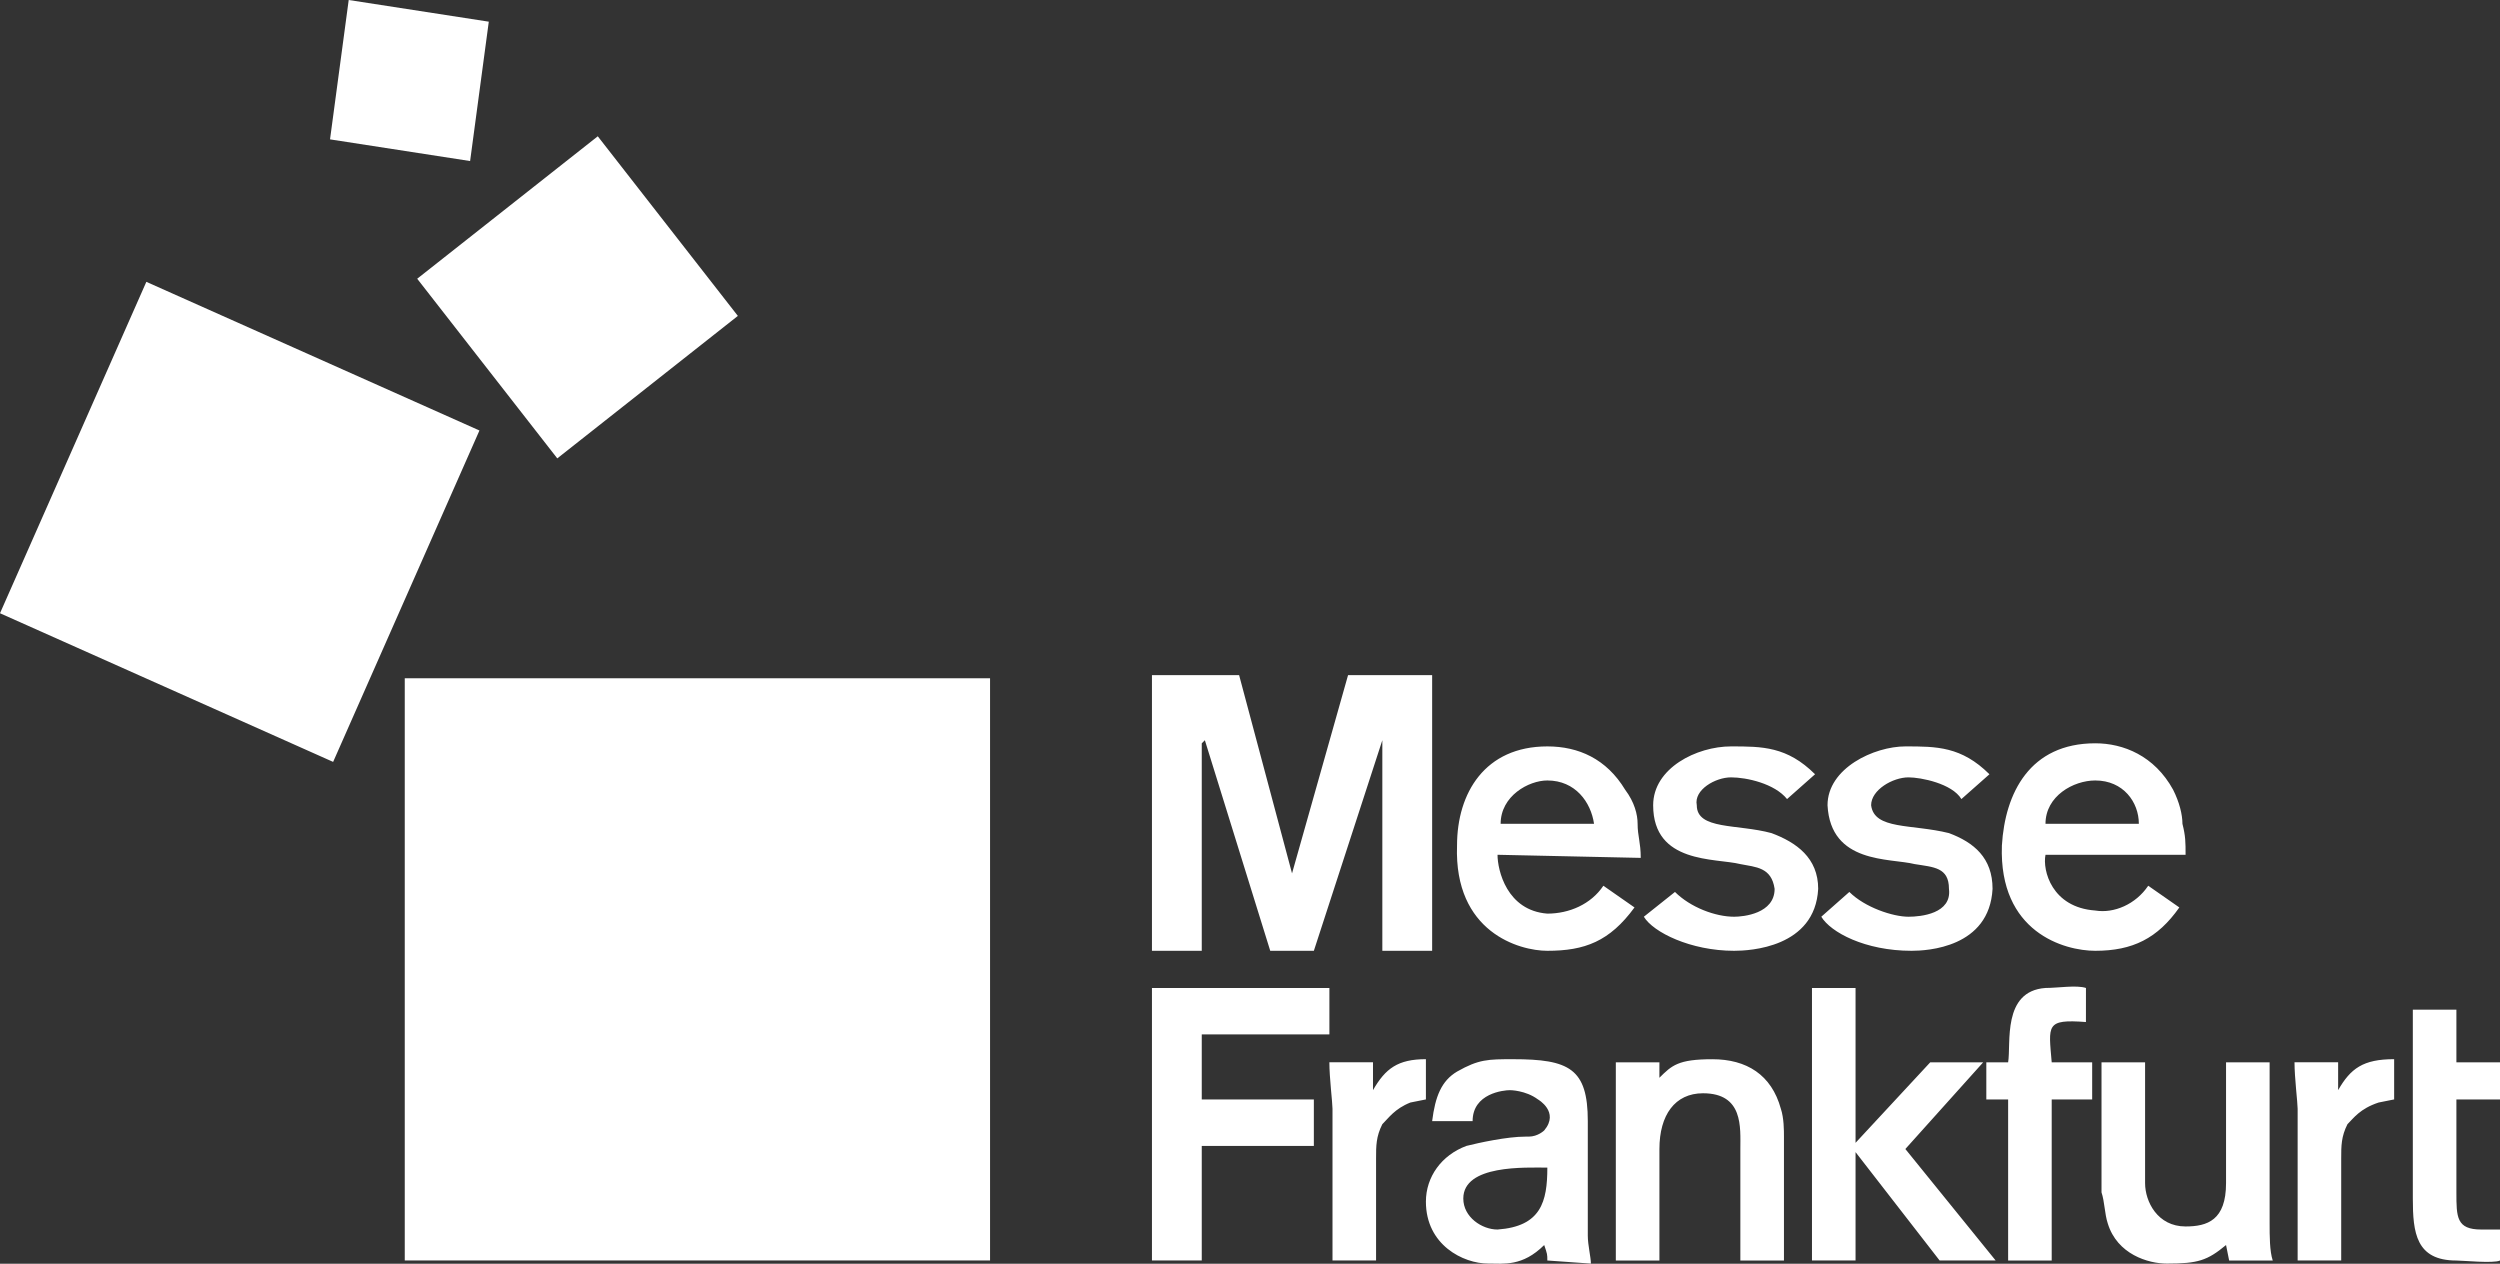 <svg width="91" height="46" viewBox="0 0 91 46" fill="none" xmlns="http://www.w3.org/2000/svg">
<rect x="0" y="0" width="91" height="46" fill="#333333" stroke="none"/>
<path fill-rule="evenodd" clip-rule="evenodd" d="M14.733 45.882H36.038V24.688H14.733V45.882ZM12.126 27.733L17.452 15.67L5.327 10.259L0 22.322L12.126 27.733ZM26.858 11.499L21.759 4.961L15.186 10.146L20.285 16.685L26.858 11.499ZM17.112 5.862L17.792 0.789L12.693 0L12.013 5.073L17.112 5.862ZM47.824 34.61H46.237L43.857 26.944L43.744 27.057V34.61H41.931V24.576H45.104L47.03 31.791L49.069 24.576H52.13V34.61H50.317V26.944L47.824 34.61ZM59.496 33.031C58.589 34.27 57.683 34.609 56.323 34.609C55.303 34.609 52.923 33.933 53.036 30.776C53.036 28.86 54.056 27.169 56.323 27.169C57.456 27.169 58.475 27.62 59.156 28.747C59.496 29.198 59.609 29.649 59.609 29.987C59.609 30.437 59.723 30.662 59.723 31.227L54.51 31.114C54.51 31.678 54.849 33.143 56.323 33.256C57.117 33.256 57.91 32.918 58.363 32.241L59.496 33.031ZM58.023 29.987C57.909 29.198 57.343 28.409 56.323 28.409C55.643 28.409 54.623 28.973 54.623 29.987H58.023ZM64.482 30.325C65.389 30.663 66.182 31.227 66.182 32.354C66.068 34.496 63.689 34.609 63.123 34.609C61.536 34.609 60.176 33.933 59.836 33.369L60.969 32.467C61.536 33.031 62.442 33.369 63.122 33.369C63.462 33.369 64.596 33.256 64.596 32.354C64.481 31.565 63.915 31.565 63.349 31.453C62.442 31.227 60.175 31.453 60.175 29.311C60.175 27.958 61.762 27.169 63.009 27.169C64.142 27.169 65.049 27.169 66.068 28.183L65.049 29.086C64.596 28.521 63.575 28.296 63.009 28.296C62.442 28.296 61.649 28.748 61.763 29.311C61.763 30.212 63.236 29.987 64.482 30.325ZM41.931 45.882V35.962H48.39V37.653H43.744V40.02H47.824V41.711H43.744V45.882H41.931ZM49.977 38.668V39.681C50.43 38.893 50.883 38.554 51.903 38.554V40.019L51.337 40.132C50.769 40.358 50.543 40.697 50.316 40.922C50.089 41.373 50.089 41.71 50.089 42.161V45.882H48.503V40.357C48.503 40.132 48.389 39.23 48.389 38.667H49.977V38.668ZM55.643 41.373C55.983 41.373 56.21 41.147 56.21 41.147C56.776 40.472 55.983 40.02 55.983 40.02C55.53 39.682 54.962 39.682 54.962 39.682C54.736 39.682 53.603 39.795 53.603 40.809H52.13C52.243 39.907 52.469 39.344 53.036 39.006C53.829 38.555 54.169 38.555 55.076 38.555C57.116 38.555 57.796 38.893 57.796 40.809V44.981C57.796 45.319 57.909 45.769 57.909 45.995L56.323 45.882C56.323 45.656 56.323 45.656 56.209 45.319C55.416 46.108 54.736 45.994 54.17 45.994C53.264 45.994 51.903 45.319 51.903 43.74C51.903 42.838 52.47 42.049 53.377 41.711C53.83 41.598 54.849 41.373 55.53 41.373H55.643ZM53.264 43.627C53.264 44.304 53.943 44.755 54.509 44.755C56.096 44.642 56.323 43.74 56.323 42.501C55.53 42.501 53.264 42.388 53.264 43.627ZM60.402 39.118V39.231C60.855 38.781 61.083 38.556 62.329 38.556C63.576 38.556 64.482 39.119 64.823 40.358C64.936 40.697 64.936 41.148 64.936 41.373V45.883H63.349V41.824C63.349 41.036 63.463 39.795 61.989 39.795C60.97 39.795 60.403 40.585 60.403 41.824V45.883H58.816V38.668H60.403L60.402 39.118ZM67.542 41.599L70.261 38.668H72.188L69.355 41.824L72.642 45.882H70.602L67.542 41.937V45.882H65.956V35.962H67.542V41.599ZM75.928 37.202C74.456 37.09 74.569 37.315 74.682 38.668H76.155V40.02H74.682V45.883H73.096V40.02H72.302V38.668H73.096C73.209 37.992 72.869 36.075 74.456 35.962C74.909 35.962 75.589 35.849 75.929 35.962L75.928 37.202ZM81.028 45.319C80.349 45.883 80.007 45.995 78.875 45.995C78.195 45.995 77.062 45.657 76.722 44.53C76.609 44.192 76.609 43.74 76.495 43.402V38.668H78.081V43.065C78.081 43.74 78.535 44.643 79.554 44.643C80.348 44.643 81.028 44.417 81.028 43.065V38.668H82.614V44.53C82.614 44.981 82.614 45.545 82.728 45.883H81.141L81.028 45.319ZM87.827 38.781V36.752H89.413V38.668H91V40.02H89.413V43.402C89.413 44.305 89.413 44.755 90.321 44.755H91V45.883C90.773 45.995 89.64 45.883 89.413 45.883C87.94 45.883 87.827 44.868 87.827 43.628V38.781ZM79.328 33.031C78.535 34.158 77.628 34.609 76.268 34.609C75.135 34.609 72.756 33.933 72.869 30.776C72.983 28.86 73.889 27.056 76.268 27.056C77.288 27.056 78.422 27.507 79.102 28.747C79.329 29.198 79.441 29.649 79.441 29.987C79.555 30.437 79.555 30.662 79.555 31.114H74.456C74.342 31.678 74.682 33.031 76.268 33.143C76.948 33.256 77.742 32.917 78.195 32.241L79.328 33.031ZM77.854 29.987C77.854 29.198 77.288 28.409 76.268 28.409C75.475 28.409 74.456 28.973 74.456 29.987H77.854ZM70.942 30.325C71.849 30.663 72.529 31.227 72.529 32.354C72.415 34.496 70.148 34.609 69.582 34.609C67.882 34.609 66.635 33.933 66.295 33.369L67.316 32.467C67.882 33.031 68.902 33.369 69.469 33.369C69.922 33.369 71.055 33.256 70.942 32.354C70.942 31.565 70.375 31.565 69.695 31.453C68.789 31.227 66.635 31.453 66.522 29.311C66.522 27.958 68.222 27.169 69.356 27.169C70.489 27.169 71.395 27.169 72.416 28.183L71.395 29.086C71.056 28.521 69.922 28.296 69.469 28.296C68.902 28.296 68.109 28.748 68.109 29.311C68.222 30.212 69.582 29.987 70.942 30.325ZM85.108 38.668V39.681C85.561 38.893 86.014 38.554 87.147 38.554V40.019L86.581 40.132C85.9 40.358 85.674 40.697 85.447 40.922C85.22 41.373 85.22 41.71 85.22 42.161V45.882H83.634V40.357C83.634 40.132 83.52 39.23 83.52 38.667H85.108V38.668Z" fill="white"/>
</svg>
